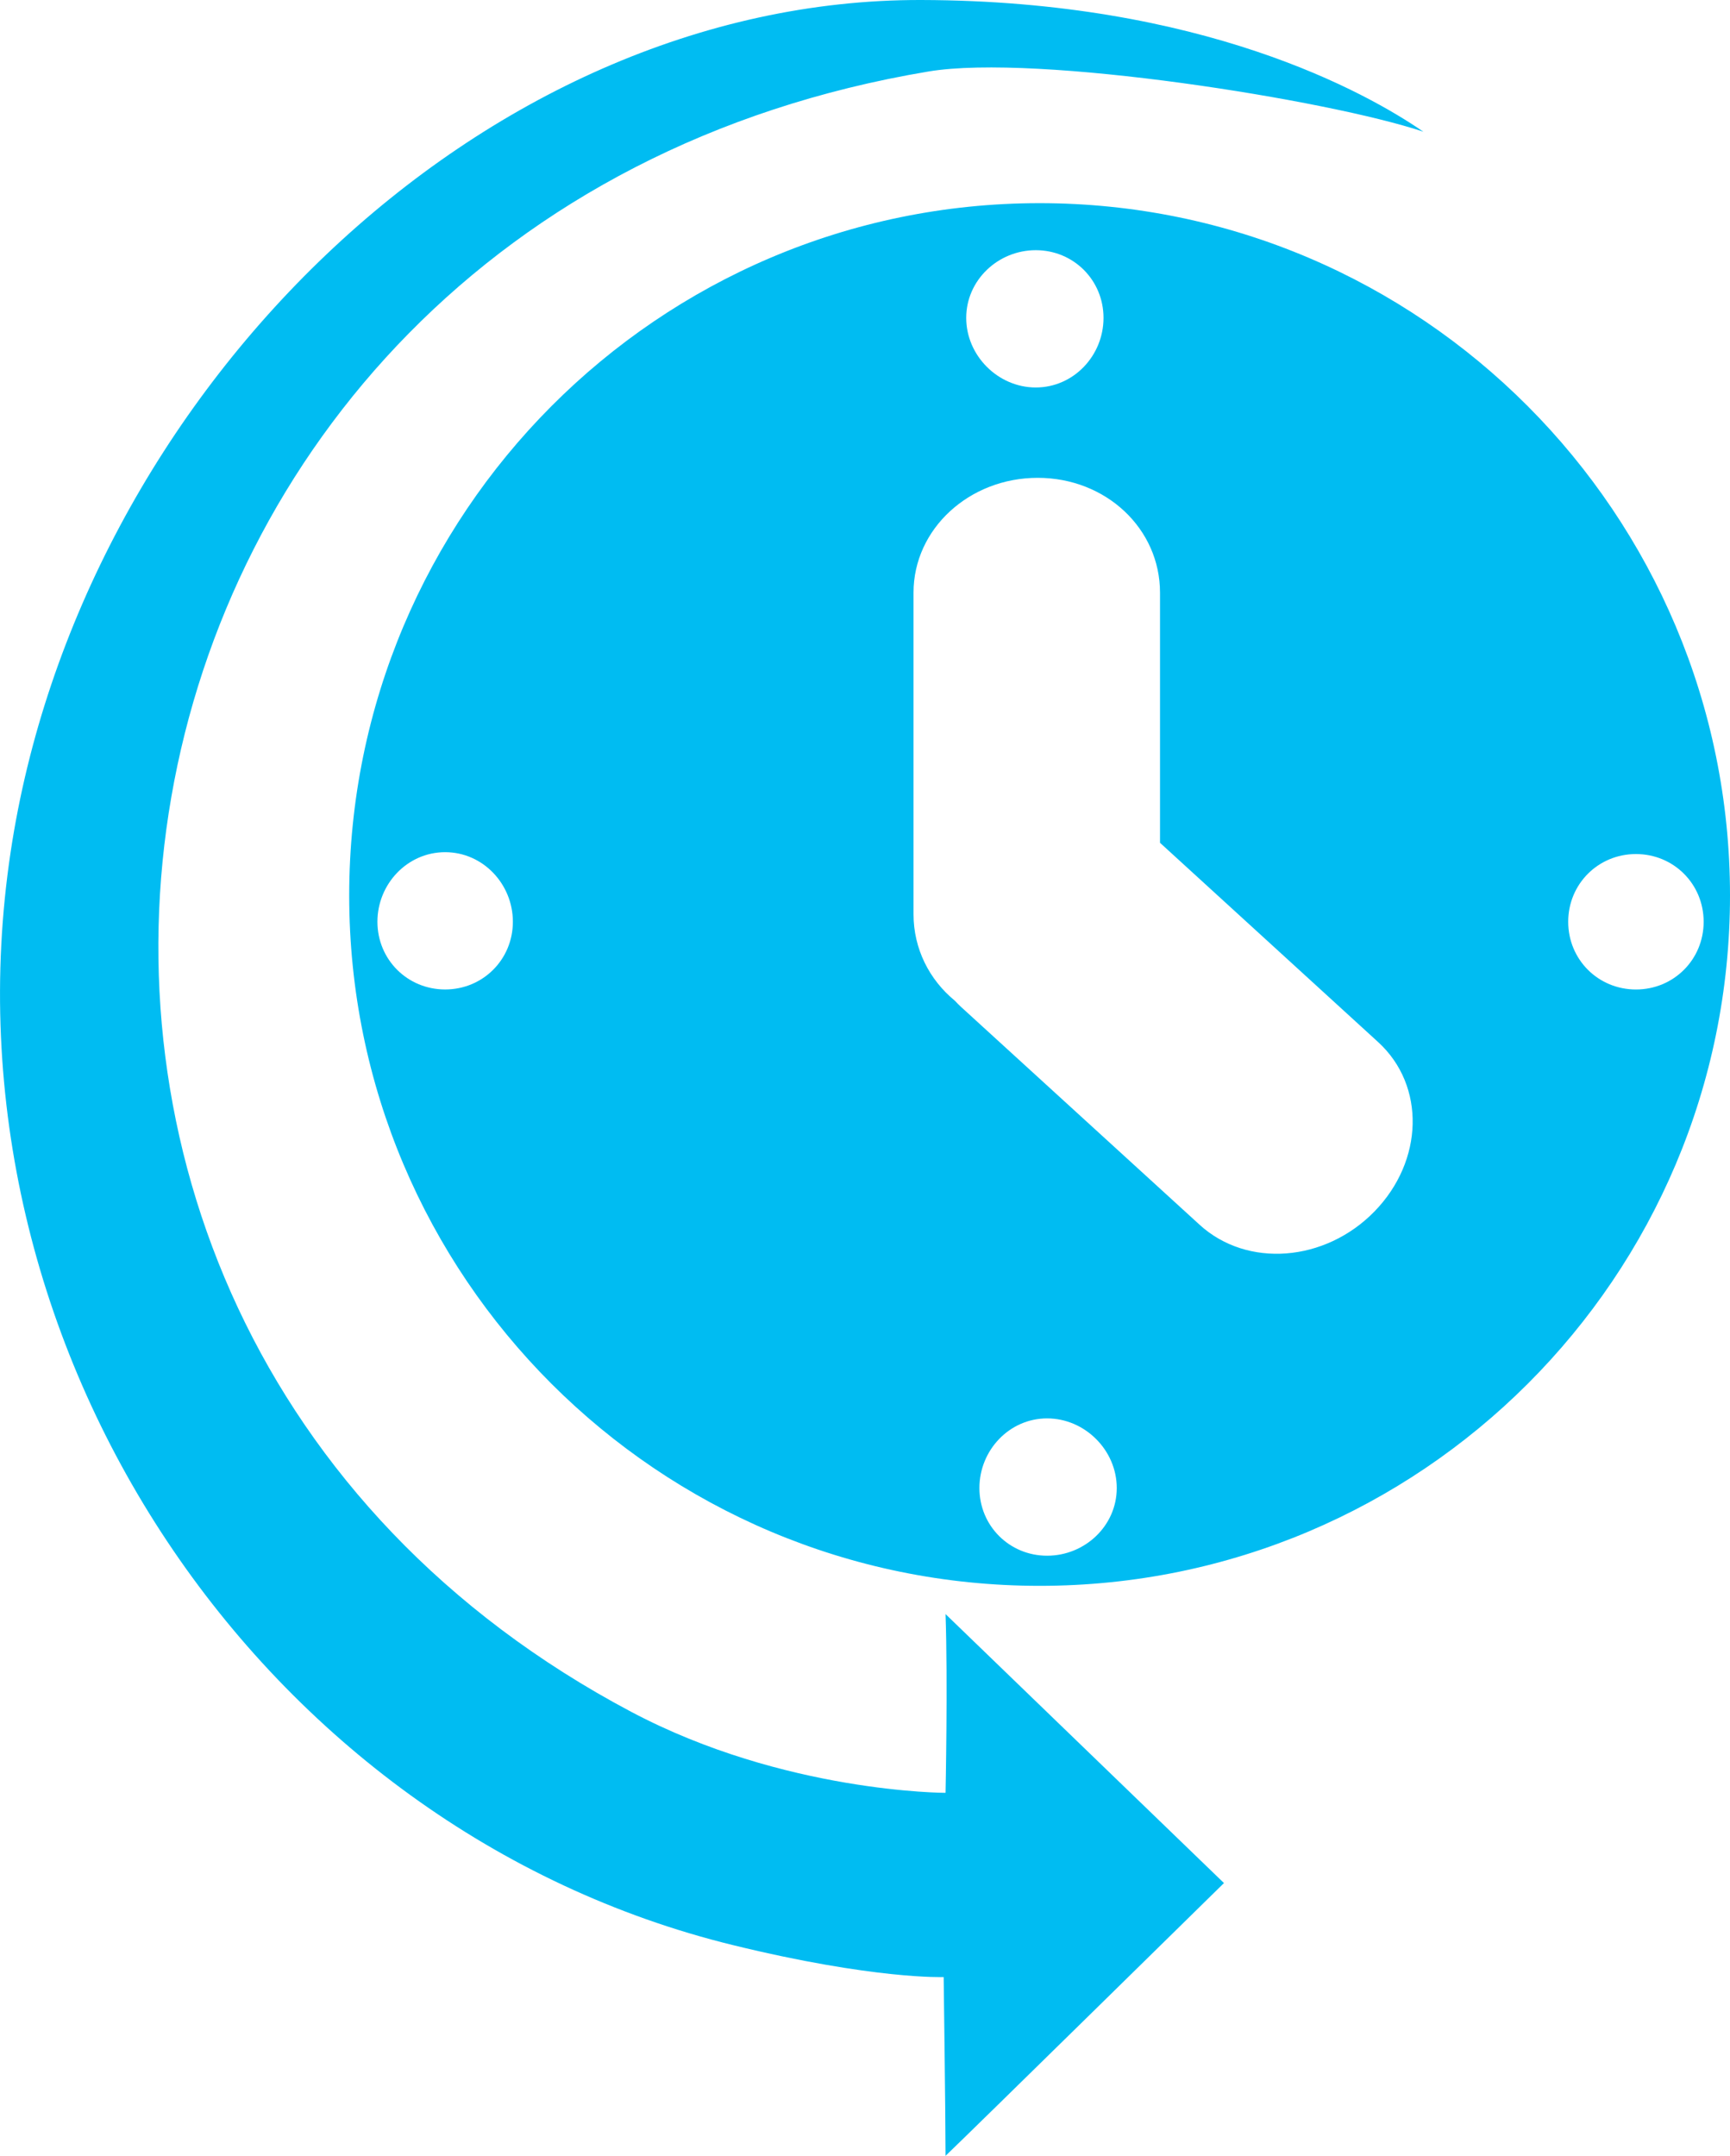 <?xml version="1.0" encoding="utf-8"?>
<!-- Generator: Adobe Illustrator 16.0.0, SVG Export Plug-In . SVG Version: 6.00 Build 0)  -->
<!DOCTYPE svg PUBLIC "-//W3C//DTD SVG 1.1//EN" "http://www.w3.org/Graphics/SVG/1.1/DTD/svg11.dtd">
<svg version="1.1"
	 id="图层_1" xmlns:dc="http://purl.org/dc/elements/1.1/" xmlns:cc="http://creativecommons.org/ns#" xmlns:rdf="http://www.w3.org/1999/02/22-rdf-syntax-ns#"
	 xmlns="http://www.w3.org/2000/svg" xmlns:xlink="http://www.w3.org/1999/xlink" x="0px" y="0px" width="61px" height="76px"
	 viewBox="0 0 61 76" enable-background="new 0 0 61 76" xml:space="preserve">
<path fill="#00BCF2" d="M32.478,0C16.954-0.034,2.789,13.938,0.374,30.042c-2.62,17.464,8.837,34.46,25.472,38.53
	c4.976,1.218,7.428,1.127,7.428,1.127S33.34,74.626,33.34,76c0.729-0.69,9.817-9.616,9.817-9.616s-5.474-5.288-9.817-9.482
	c0.082,2.369,0,6.301,0,6.301s-5.69,0-11.077-2.852C-4.256,46.312,2.031,7.653,32.741,2.52c3.828-0.639,14.14,1.011,17.446,2.123
	C48.185,3.265,42.398,0.022,32.478,0z M36.656,7.162c-13.451,0-24.343,10.958-24.343,24.405c0,13.446,10.894,24.339,24.343,24.339
	S61,45.016,61,31.567S50.105,7.162,36.656,7.162z M36.521,8.82c1.333,0,2.389,1.056,2.389,2.387s-1.056,2.453-2.389,2.453
	c-1.33,0-2.452-1.122-2.452-2.453S35.191,8.82,36.521,8.82z M36.589,16.845c2.414,0,4.313,1.798,4.313,4.046v8.82l7.695,7.029
	c1.673,1.534,1.606,4.183-0.133,5.968c-1.743,1.788-4.495,2-6.169,0.466l-8.426-7.693c-0.069-0.064-0.135-0.133-0.198-0.2
	c-0.905-0.742-1.46-1.835-1.46-3.051V20.891C32.212,18.643,34.179,16.845,36.589,16.845z M15.696,30.042
	c1.332,0,2.388,1.122,2.388,2.453s-1.057,2.387-2.388,2.387c-1.332,0-2.388-1.056-2.388-2.387S14.363,30.042,15.696,30.042z
	 M57.684,30.108c1.331,0,2.387,1.056,2.387,2.388s-1.056,2.387-2.387,2.387c-1.333,0-2.389-1.056-2.389-2.387
	S56.351,30.108,57.684,30.108z M36.921,50.003c1.333,0,2.456,1.122,2.456,2.455c0,1.332-1.123,2.386-2.456,2.386
	c-1.331,0-2.387-1.055-2.387-2.386C34.534,51.126,35.59,50.003,36.921,50.003z"/>
</svg>
